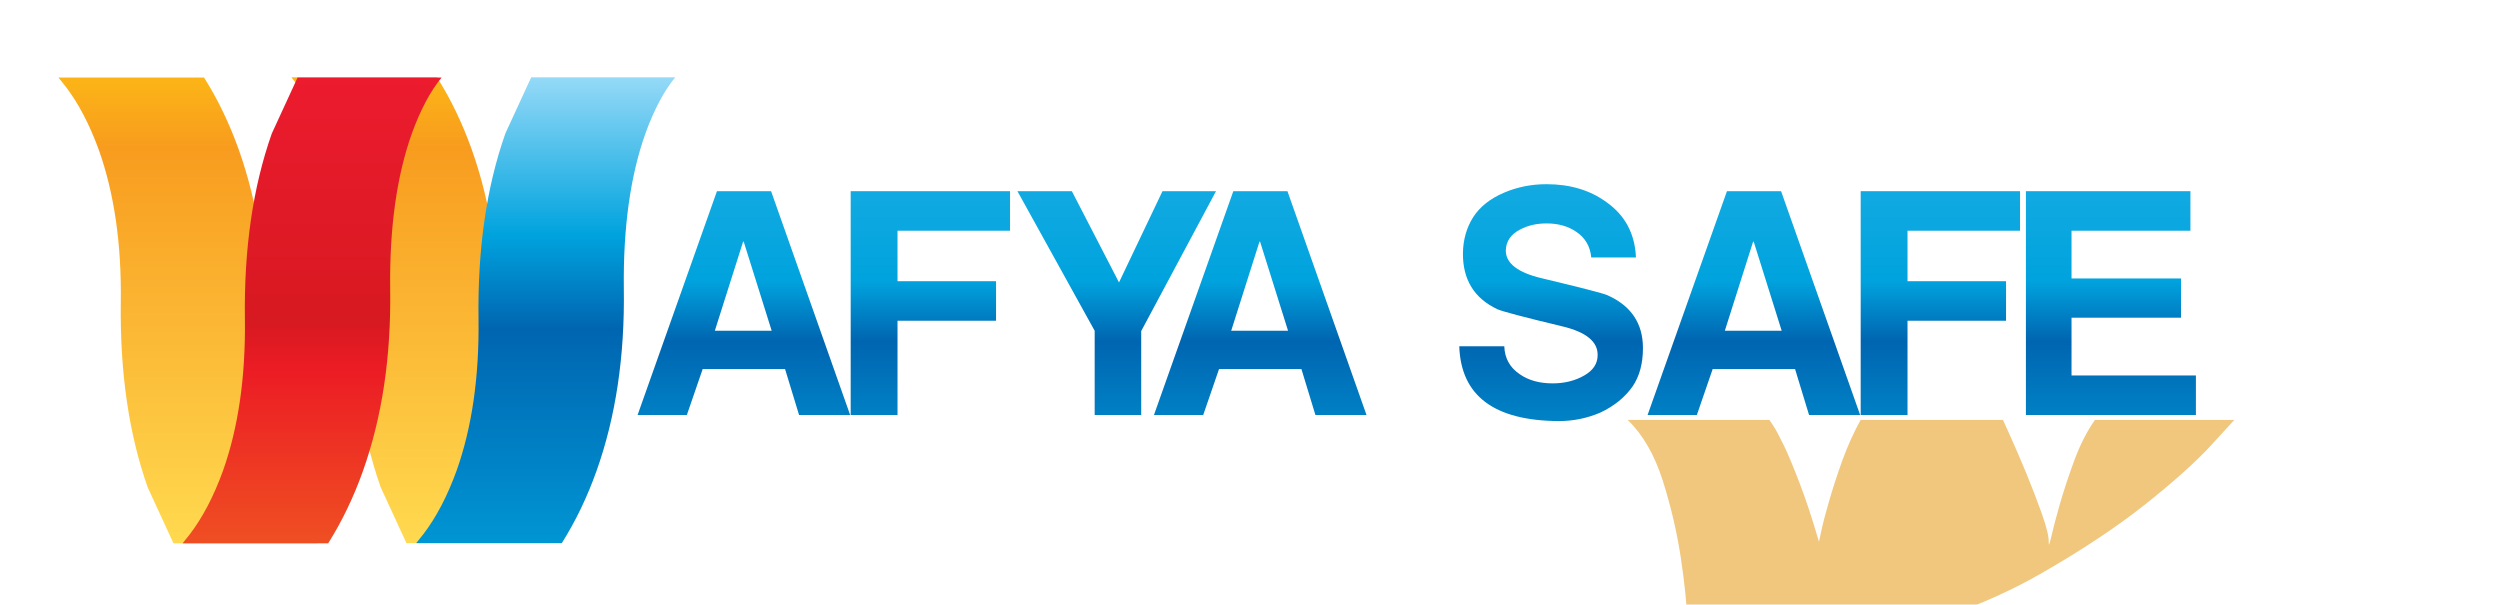 <?xml version="1.0" encoding="utf-8"?>
<svg version="1.1" id="Layer_1"
xmlns="http://www.w3.org/2000/svg"
xmlns:xlink="http://www.w3.org/1999/xlink"
width="550px" height="133px"
xml:space="preserve">
<g id="PathID_1" transform="matrix(1.338, 0, 0, 1.338, 139.6, 91.3)" opacity="1">
<linearGradient
id="LinearGradID_1" gradientUnits="userSpaceOnUse" gradientTransform="matrix(-6.83584e-009, 0.156, -0.024, -1.03636e-009, 128.55, -18.55)" spreadMethod ="pad" x1="-819.2" y1="0" x2="819.2" y2="0" >
<stop  offset="0" style="stop-color:#94D9F7;stop-opacity:1" />
<stop  offset="0.486" style="stop-color:#00A3DE;stop-opacity:1" />
<stop  offset="0.525" style="stop-color:#0065B1;stop-opacity:1" />
<stop  offset="0.608" style="stop-color:#0095D3;stop-opacity:1" />
</linearGradient>
<path style="fill:url(#LinearGradID_1) " d="M22.55 -13.85L17.95 -28.5L17.85 -28.5L13.2 -13.85L22.55 -13.85M35.45 0L27.05 0L24.75 -7.55L11.2 -7.55L8.6 0L0.5 0L13.55 -36.8L22.45 -36.8L35.45 0" />
</g>
<g id="PathID_2" transform="matrix(1.338, 0, 0, 1.338, 139.6, 91.3)" opacity="1">
</g>
<g id="PathID_3" transform="matrix(1.338, 0, 0, 1.338, 186.95, 91.3)" opacity="1">
<linearGradient
id="LinearGradID_2" gradientUnits="userSpaceOnUse" gradientTransform="matrix(-6.83584e-009, 0.156, -0.024, -1.03636e-009, 93.2, -18.55)" spreadMethod ="pad" x1="-819.2" y1="0" x2="819.2" y2="0" >
<stop  offset="0" style="stop-color:#94D9F7;stop-opacity:1" />
<stop  offset="0.486" style="stop-color:#00A3DE;stop-opacity:1" />
<stop  offset="0.525" style="stop-color:#0065B1;stop-opacity:1" />
<stop  offset="0.608" style="stop-color:#0095D3;stop-opacity:1" />
</linearGradient>
<path style="fill:url(#LinearGradID_2) " d="M26.35 -30.3L7.85 -30.3L7.85 -22L24.05 -22L24.05 -15.5L7.85 -15.5L7.85 0L0.15 0L0.15 -36.8L26.35 -36.8L26.35 -30.3" />
</g>
<g id="PathID_4" transform="matrix(1.338, 0, 0, 1.338, 186.95, 91.3)" opacity="1">
</g>
<g id="PathID_5" transform="matrix(1.338, 0, 0, 1.338, 223.3, 91.3)" opacity="1">
<linearGradient
id="LinearGradID_3" gradientUnits="userSpaceOnUse" gradientTransform="matrix(-6.83584e-009, 0.156, -0.024, -1.03636e-009, 66, -18.55)" spreadMethod ="pad" x1="-819.2" y1="0" x2="819.2" y2="0" >
<stop  offset="0" style="stop-color:#94D9F7;stop-opacity:1" />
<stop  offset="0.486" style="stop-color:#00A3DE;stop-opacity:1" />
<stop  offset="0.525" style="stop-color:#0065B1;stop-opacity:1" />
<stop  offset="0.608" style="stop-color:#0095D3;stop-opacity:1" />
</linearGradient>
<path style="fill:url(#LinearGradID_3) " d="M33.05 -36.8L20.75 -13.8L20.75 0L13.1 0L13.1 -13.85L0.4 -36.8L9.35 -36.8L17.1 -21.8L24.25 -36.8L33.05 -36.8" />
</g>
<g id="PathID_6" transform="matrix(1.338, 0, 0, 1.338, 223.3, 91.3)" opacity="1">
</g>
<g id="PathID_7" transform="matrix(1.338, 0, 0, 1.338, 253.2, 91.3)" opacity="1">
<linearGradient
id="LinearGradID_4" gradientUnits="userSpaceOnUse" gradientTransform="matrix(-6.83584e-009, 0.156, -0.024, -1.03636e-009, 43.65, -18.55)" spreadMethod ="pad" x1="-819.2" y1="0" x2="819.2" y2="0" >
<stop  offset="0" style="stop-color:#94D9F7;stop-opacity:1" />
<stop  offset="0.486" style="stop-color:#00A3DE;stop-opacity:1" />
<stop  offset="0.525" style="stop-color:#0065B1;stop-opacity:1" />
<stop  offset="0.608" style="stop-color:#0095D3;stop-opacity:1" />
</linearGradient>
<path style="fill:url(#LinearGradID_4) " d="M22.55 -13.85L17.95 -28.5L17.85 -28.5L13.2 -13.85L22.55 -13.85M35.45 0L27.05 0L24.75 -7.55L11.2 -7.55L8.6 0L0.5 0L13.55 -36.8L22.45 -36.8L35.45 0" />
</g>
<g id="PathID_8" transform="matrix(1.338, 0, 0, 1.338, 253.2, 91.3)" opacity="1">
</g>
<g id="PathID_9" transform="matrix(1.338, 0, 0, 1.338, 318.9, 91.3)" opacity="1">
<linearGradient
id="LinearGradID_5" gradientUnits="userSpaceOnUse" gradientTransform="matrix(-6.83584e-009, 0.156, -0.024, -1.03636e-009, -5.4, -18.55)" spreadMethod ="pad" x1="-819.2" y1="0" x2="819.2" y2="0" >
<stop  offset="0" style="stop-color:#94D9F7;stop-opacity:1" />
<stop  offset="0.486" style="stop-color:#00A3DE;stop-opacity:1" />
<stop  offset="0.525" style="stop-color:#0065B1;stop-opacity:1" />
<stop  offset="0.608" style="stop-color:#0095D3;stop-opacity:1" />
</linearGradient>
<path style="fill:url(#LinearGradID_5) " d="M31.8 -11Q31.8 -7.2 30.1 -4.7Q28.2 -2 24.8 -0.4Q21.55 1 17.95 1Q2 0.9 1.6 -11.3L9 -11.3Q9.1 -8.35 11.55 -6.7Q13.7 -5.2 16.95 -5.2Q19.9 -5.2 22.15 -6.5Q24.35 -7.75 24.35 -9.85Q24.4 -13.15 18.65 -14.55Q9.05 -16.85 7.85 -17.4Q2.15 -20.1 2.2 -26.6Q2.25 -29.95 3.9 -32.55Q5.55 -35.1 8.95 -36.55Q12.2 -37.95 15.95 -37.95Q21.75 -37.95 25.8 -35Q30.4 -31.75 30.65 -25.9L23.3 -25.9Q23.05 -28.65 20.8 -30.15Q18.8 -31.5 15.95 -31.5Q13.5 -31.5 11.6 -30.5Q9.3 -29.3 9.25 -27.05Q9.25 -23.9 15.1 -22.5Q24.95 -20.15 25.95 -19.7Q31.8 -17.1 31.8 -11" />
</g>
<g id="PathID_10" transform="matrix(1.338, 0, 0, 1.338, 318.9, 91.3)" opacity="1">
</g>
<g id="PathID_11" transform="matrix(1.338, 0, 0, 1.338, 361.8, 91.3)" opacity="1">
<linearGradient
id="LinearGradID_6" gradientUnits="userSpaceOnUse" gradientTransform="matrix(-6.83584e-009, 0.156, -0.024, -1.03636e-009, -37.45, -18.55)" spreadMethod ="pad" x1="-819.2" y1="0" x2="819.2" y2="0" >
<stop  offset="0" style="stop-color:#94D9F7;stop-opacity:1" />
<stop  offset="0.486" style="stop-color:#00A3DE;stop-opacity:1" />
<stop  offset="0.525" style="stop-color:#0065B1;stop-opacity:1" />
<stop  offset="0.608" style="stop-color:#0095D3;stop-opacity:1" />
</linearGradient>
<path style="fill:url(#LinearGradID_6) " d="M22.55 -13.85L17.95 -28.5L17.85 -28.5L13.2 -13.85L22.55 -13.85M35.45 0L27.05 0L24.75 -7.55L11.2 -7.55L8.6 0L0.5 0L13.55 -36.8L22.45 -36.8L35.45 0" />
</g>
<g id="PathID_12" transform="matrix(1.338, 0, 0, 1.338, 361.8, 91.3)" opacity="1">
</g>
<g id="PathID_13" transform="matrix(1.338, 0, 0, 1.338, 409.15, 91.3)" opacity="1">
<linearGradient
id="LinearGradID_7" gradientUnits="userSpaceOnUse" gradientTransform="matrix(-6.83584e-009, 0.156, -0.024, -1.03636e-009, -72.85, -18.55)" spreadMethod ="pad" x1="-819.2" y1="0" x2="819.2" y2="0" >
<stop  offset="0" style="stop-color:#94D9F7;stop-opacity:1" />
<stop  offset="0.486" style="stop-color:#00A3DE;stop-opacity:1" />
<stop  offset="0.525" style="stop-color:#0065B1;stop-opacity:1" />
<stop  offset="0.608" style="stop-color:#0095D3;stop-opacity:1" />
</linearGradient>
<path style="fill:url(#LinearGradID_7) " d="M26.35 -30.3L7.85 -30.3L7.85 -22L24.05 -22L24.05 -15.5L7.85 -15.5L7.85 0L0.15 0L0.15 -36.8L26.35 -36.8L26.35 -30.3" />
</g>
<g id="PathID_14" transform="matrix(1.338, 0, 0, 1.338, 409.15, 91.3)" opacity="1">
</g>
<g id="PathID_15" transform="matrix(1.338, 0, 0, 1.338, 445.5, 91.3)" opacity="1">
<linearGradient
id="LinearGradID_8" gradientUnits="userSpaceOnUse" gradientTransform="matrix(-6.83584e-009, 0.156, -0.024, -1.03636e-009, -100, -18.55)" spreadMethod ="pad" x1="-819.2" y1="0" x2="819.2" y2="0" >
<stop  offset="0" style="stop-color:#94D9F7;stop-opacity:1" />
<stop  offset="0.486" style="stop-color:#00A3DE;stop-opacity:1" />
<stop  offset="0.525" style="stop-color:#0065B1;stop-opacity:1" />
<stop  offset="0.608" style="stop-color:#0095D3;stop-opacity:1" />
</linearGradient>
<path style="fill:url(#LinearGradID_8) " d="M28.1 0L0.15 0L0.15 -36.8L27.2 -36.8L27.2 -30.3L7.65 -30.3L7.65 -22.45L25.65 -22.45L25.65 -16L7.65 -16L7.65 -6.5L28.1 -6.5L28.1 0" />
</g>
<g id="PathID_16" transform="matrix(1.338, 0, 0, 1.338, 445.5, 91.3)" opacity="1">
</g>
<g id="PathID_17" transform="matrix(-0.326, -0.915, 1.167, -4.16526e-008, 93.1, 68.25)" opacity="1">
<linearGradient
id="LinearGradID_9" gradientUnits="userSpaceOnUse" gradientTransform="matrix(0.068, 0, -0, 0.068, 0, 0)" spreadMethod ="pad" x1="-819.2" y1="0" x2="819.2" y2="0" >
<stop  offset="0" style="stop-color:#FFD94F;stop-opacity:1" />
<stop  offset="0.851" style="stop-color:#F89C1E;stop-opacity:1" />
<stop  offset="0.992" style="stop-color:#FBB317;stop-opacity:1" />
</linearGradient>
<path style="fill:url(#LinearGradID_9) " d="M38.6 -6.45Q47.75 -6.5 53.85 -8.45L56 -9.2L56 18.25Q48.1 19.95 38.65 19.95L38.6 19.95Q19.2 19.95 -5.2 12.85Q-27.2 6.5 -42.55 6.5Q-51.1 6.55 -56 8.35L-56 -18.8L-42.55 -19.9Q-23.2 -19.85 2.1 -12.5Q23 -6.45 38.6 -6.45" />
</g>
<g id="PathID_18" transform="matrix(-0.326, -0.915, 1.167, -4.16526e-008, 93.1, 68.25)" opacity="1">
</g>
<g id="PathID_19" transform="matrix(-0.326, -0.915, 1.167, -4.16526e-008, 41.85, 68.3)" opacity="1">
<linearGradient
id="LinearGradID_10" gradientUnits="userSpaceOnUse" gradientTransform="matrix(0.068, 0, -0, 0.068, 0, 0)" spreadMethod ="pad" x1="-819.2" y1="0" x2="819.2" y2="0" >
<stop  offset="0" style="stop-color:#FFD94F;stop-opacity:1" />
<stop  offset="0.851" style="stop-color:#F89C1E;stop-opacity:1" />
<stop  offset="0.992" style="stop-color:#FBB317;stop-opacity:1" />
</linearGradient>
<path style="fill:url(#LinearGradID_10) " d="M38.6 -6.45Q47.75 -6.5 53.85 -8.45L56 -9.2L56 18.25Q48.1 19.95 38.65 19.95L38.6 19.95Q19.2 19.95 -5.2 12.85Q-27.2 6.5 -42.55 6.5Q-51.1 6.55 -56 8.35L-56 -18.8L-42.55 -19.9Q-23.2 -19.85 2.1 -12.5Q23 -6.45 38.6 -6.45" />
</g>
<g id="PathID_20" transform="matrix(-0.326, -0.915, 1.167, -4.16526e-008, 41.85, 68.3)" opacity="1">
</g>
<g id="PathID_21" transform="matrix(-0.326, 0.915, 1.167, -4.16526e-008, 120.55, 68.25)" opacity="1">
<linearGradient
id="LinearGradID_11" gradientUnits="userSpaceOnUse" gradientTransform="matrix(0.068, 0, -0, 0.068, 0, 0)" spreadMethod ="pad" x1="-819.2" y1="0" x2="819.2" y2="0" >
<stop  offset="0" style="stop-color:#94D9F7;stop-opacity:1" />
<stop  offset="0.337" style="stop-color:#00A3DE;stop-opacity:1" />
<stop  offset="0.541" style="stop-color:#0065B1;stop-opacity:1" />
<stop  offset="1" style="stop-color:#0095D3;stop-opacity:1" />
</linearGradient>
<path style="fill:url(#LinearGradID_11) " d="M38.6 -6.45Q47.75 -6.5 53.85 -8.45L56 -9.2L56 18.25Q48.1 19.95 38.65 19.95L38.6 19.95Q19.2 19.95 -5.2 12.85Q-27.2 6.5 -42.55 6.5Q-51.1 6.55 -56 8.35L-56 -18.8L-42.55 -19.9Q-23.2 -19.85 2.1 -12.5Q23 -6.45 38.6 -6.45" />
</g>
<g id="PathID_22" transform="matrix(-0.326, 0.915, 1.167, -4.16526e-008, 120.55, 68.25)" opacity="1">
</g>
<g id="PathID_23" transform="matrix(-0.326, 0.915, 1.167, -4.16526e-008, 69.15, 68.3)" opacity="1">
<linearGradient
id="LinearGradID_12" gradientUnits="userSpaceOnUse" gradientTransform="matrix(0.068, 0, -0, 0.068, 0, 0)" spreadMethod ="pad" x1="-819.2" y1="0" x2="819.2" y2="0" >
<stop  offset="0" style="stop-color:#EC1B2E;stop-opacity:1" />
<stop  offset="0.525" style="stop-color:#D71921;stop-opacity:1" />
<stop  offset="0.627" style="stop-color:#EC1C24;stop-opacity:1" />
<stop  offset="0.996" style="stop-color:#EF4E23;stop-opacity:1" />
</linearGradient>
<path style="fill:url(#LinearGradID_12) " d="M38.6 -6.45Q47.75 -6.5 53.85 -8.45L56 -9.2L56 18.25Q48.1 19.95 38.65 19.95L38.6 19.95Q19.2 19.95 -5.2 12.85Q-27.2 6.5 -42.55 6.5Q-51.1 6.55 -56 8.35L-56 -18.8L-42.55 -19.9Q-23.2 -19.85 2.1 -12.5Q23 -6.45 38.6 -6.45" />
</g>
<g id="PathID_24" transform="matrix(-0.326, 0.915, 1.167, -4.16526e-008, 69.15, 68.3)" opacity="1">
</g>
<g id="PathID_25" transform="matrix(0.547, 0, 0, 0.547, 250.05, -109.6)" opacity="1">
<path style="fill:#F0C77C;fill-opacity:1" d="M222 462.75L221.6 451.4Q221.2 440.1 218.9 424.8Q216.6 409.45 211.65 393.75Q206.65 378.05 197.5 369.25L254.5 369.25L256.05 371.55Q257.6 373.9 260.35 379.55Q263.05 385.2 266.65 394.65Q270.3 404.05 274.45 418.25L275.5 413.4Q276.55 408.6 278.7 401.3Q280.8 394.05 283.9 385.4Q287.05 376.8 291.2 369.25L348.45 369.25L351.35 375.65Q354.25 382.1 357.75 390.5Q361.2 398.9 364.1 407Q366.95 415.1 366.85 418.4Q366.75 421.1 367.85 416.35Q368.95 411.55 371.25 403.4Q373.6 395.2 377.1 385.65Q380.65 376.05 385.45 369.25L441.5 369.25L432.3 379.3Q423.1 389.35 405.75 403.15Q388.45 416.9 363.55 431.15Q338.65 445.4 307.25 453.75Q290.8 458.1 275.45 460.05Q260.05 462 248.2 462.6Q236.3 463.2 229.15 462.95L222 462.75" />
</g>
<g id="PathID_26" transform="matrix(0.547, 0, 0, 0.547, 250.05, -109.6)" opacity="1">
</g>
</svg>

